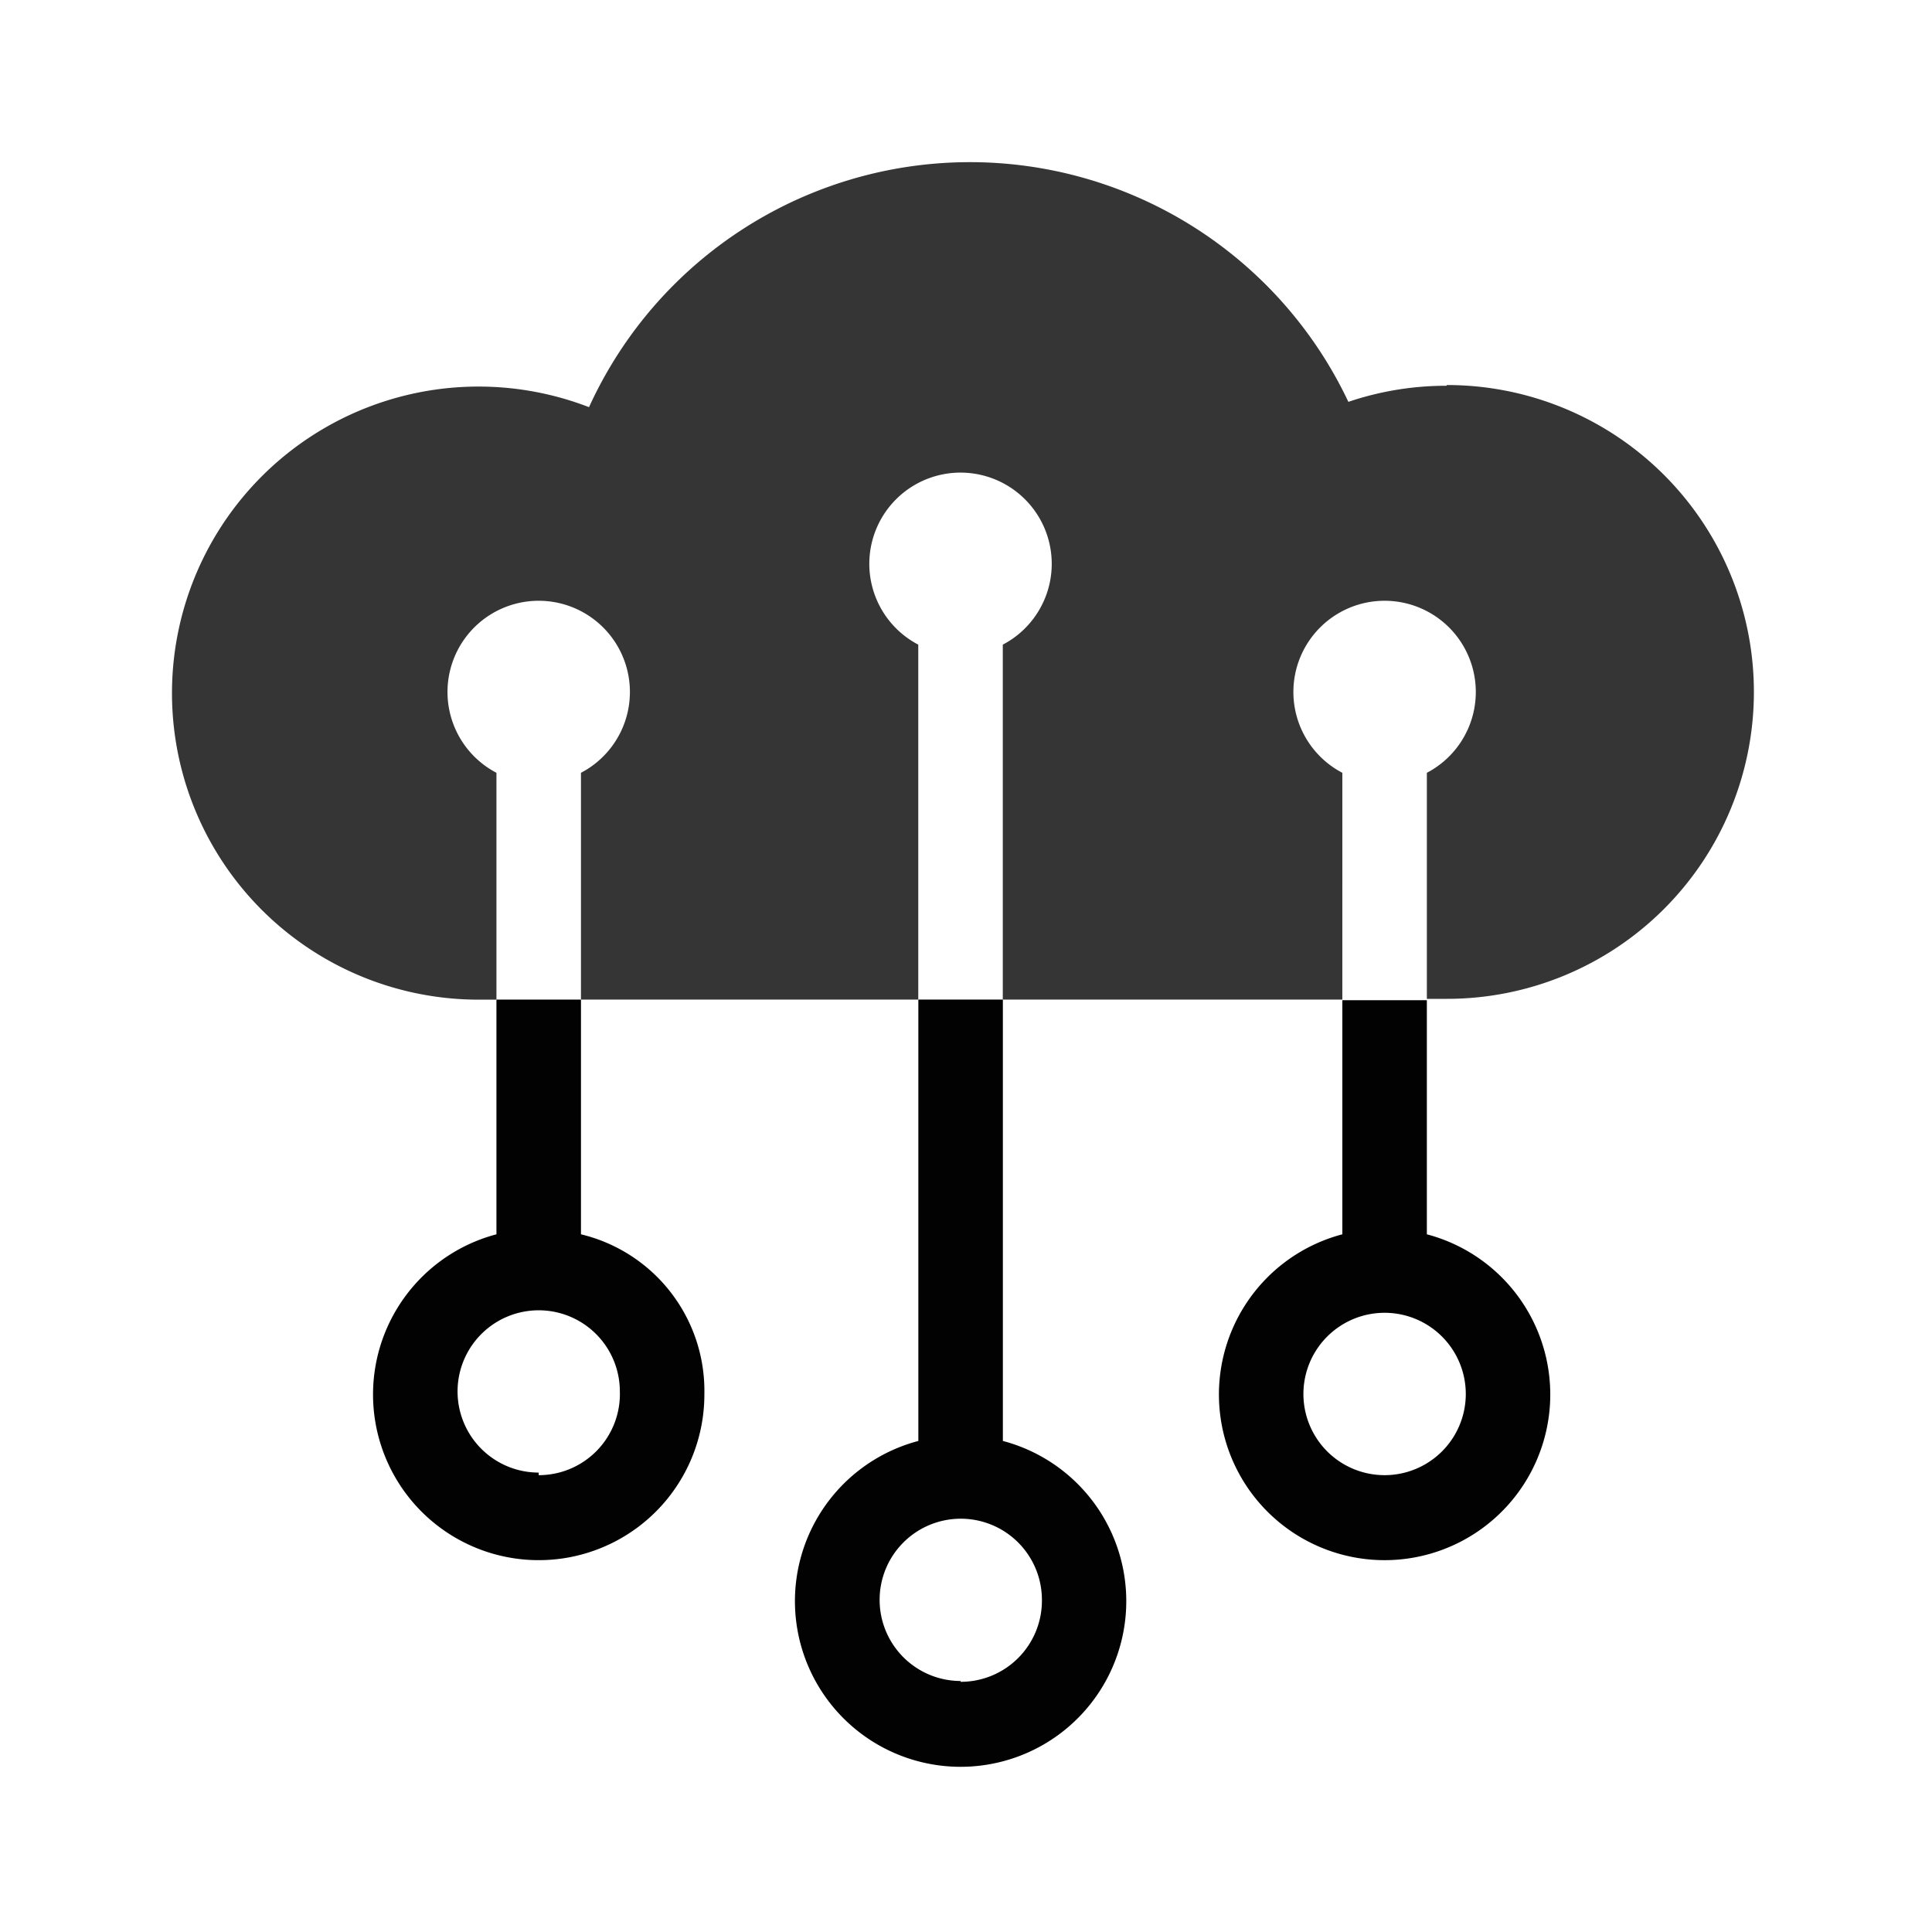 <svg xmlns:xlink="http://www.w3.org/1999/xlink" xmlns="http://www.w3.org/2000/svg" fill="currentColor" height="500" viewBox="0 0 24 24" width="500" fit="" preserveAspectRatio="xMidYMid meet" focusable="false"><path d="M12.458 17.892v-5.475h-1.05V17.9a2.058 2.058 0 1 0 1.05 0v-.008zm-.525 2.99a1.008 1.008 0 1 1 1.01-1.007 1.008 1.008 0 0 1-1.01 1.017v-.01zm5.792-5.55v-2.907h-1.05v2.908a2.058 2.058 0 1 0 1.05 0zm-.525 2.993a1.008 1.008 0 1 1 0-2.017 1.008 1.008 0 0 1 0 2.017zm-9.983-2.992v-2.916h-1.05v2.916a2.058 2.058 0 1 0 2.583 1.984 2 2 0 0 0-1.533-1.984zm-.525 2.96a1.008 1.008 0 1 1 1.008-1.01 1.008 1.008 0 0 1-1.008 1.042v-.033z" fill-opacity="0.99" fill="#000000"></path><path d="M17.967 4.792c-.414 0-.825.067-1.217.2a5.2 5.2 0 0 0-9.433.066 3.808 3.808 0 1 0-1.392 7.36h.242V9.6a1.133 1.133 0 1 1 1.05 0v2.817h9.458V9.6a1.133 1.133 0 1 1 1.05 0v2.808h.25a3.812 3.812 0 0 0 0-7.625l-.008.01zm-5.51 3.216v4.41h-1.05v-4.41a1.133 1.133 0 1 1 1.05 0z" opacity=".8" fill-opacity="0.99" fill="#000000"></path></svg>